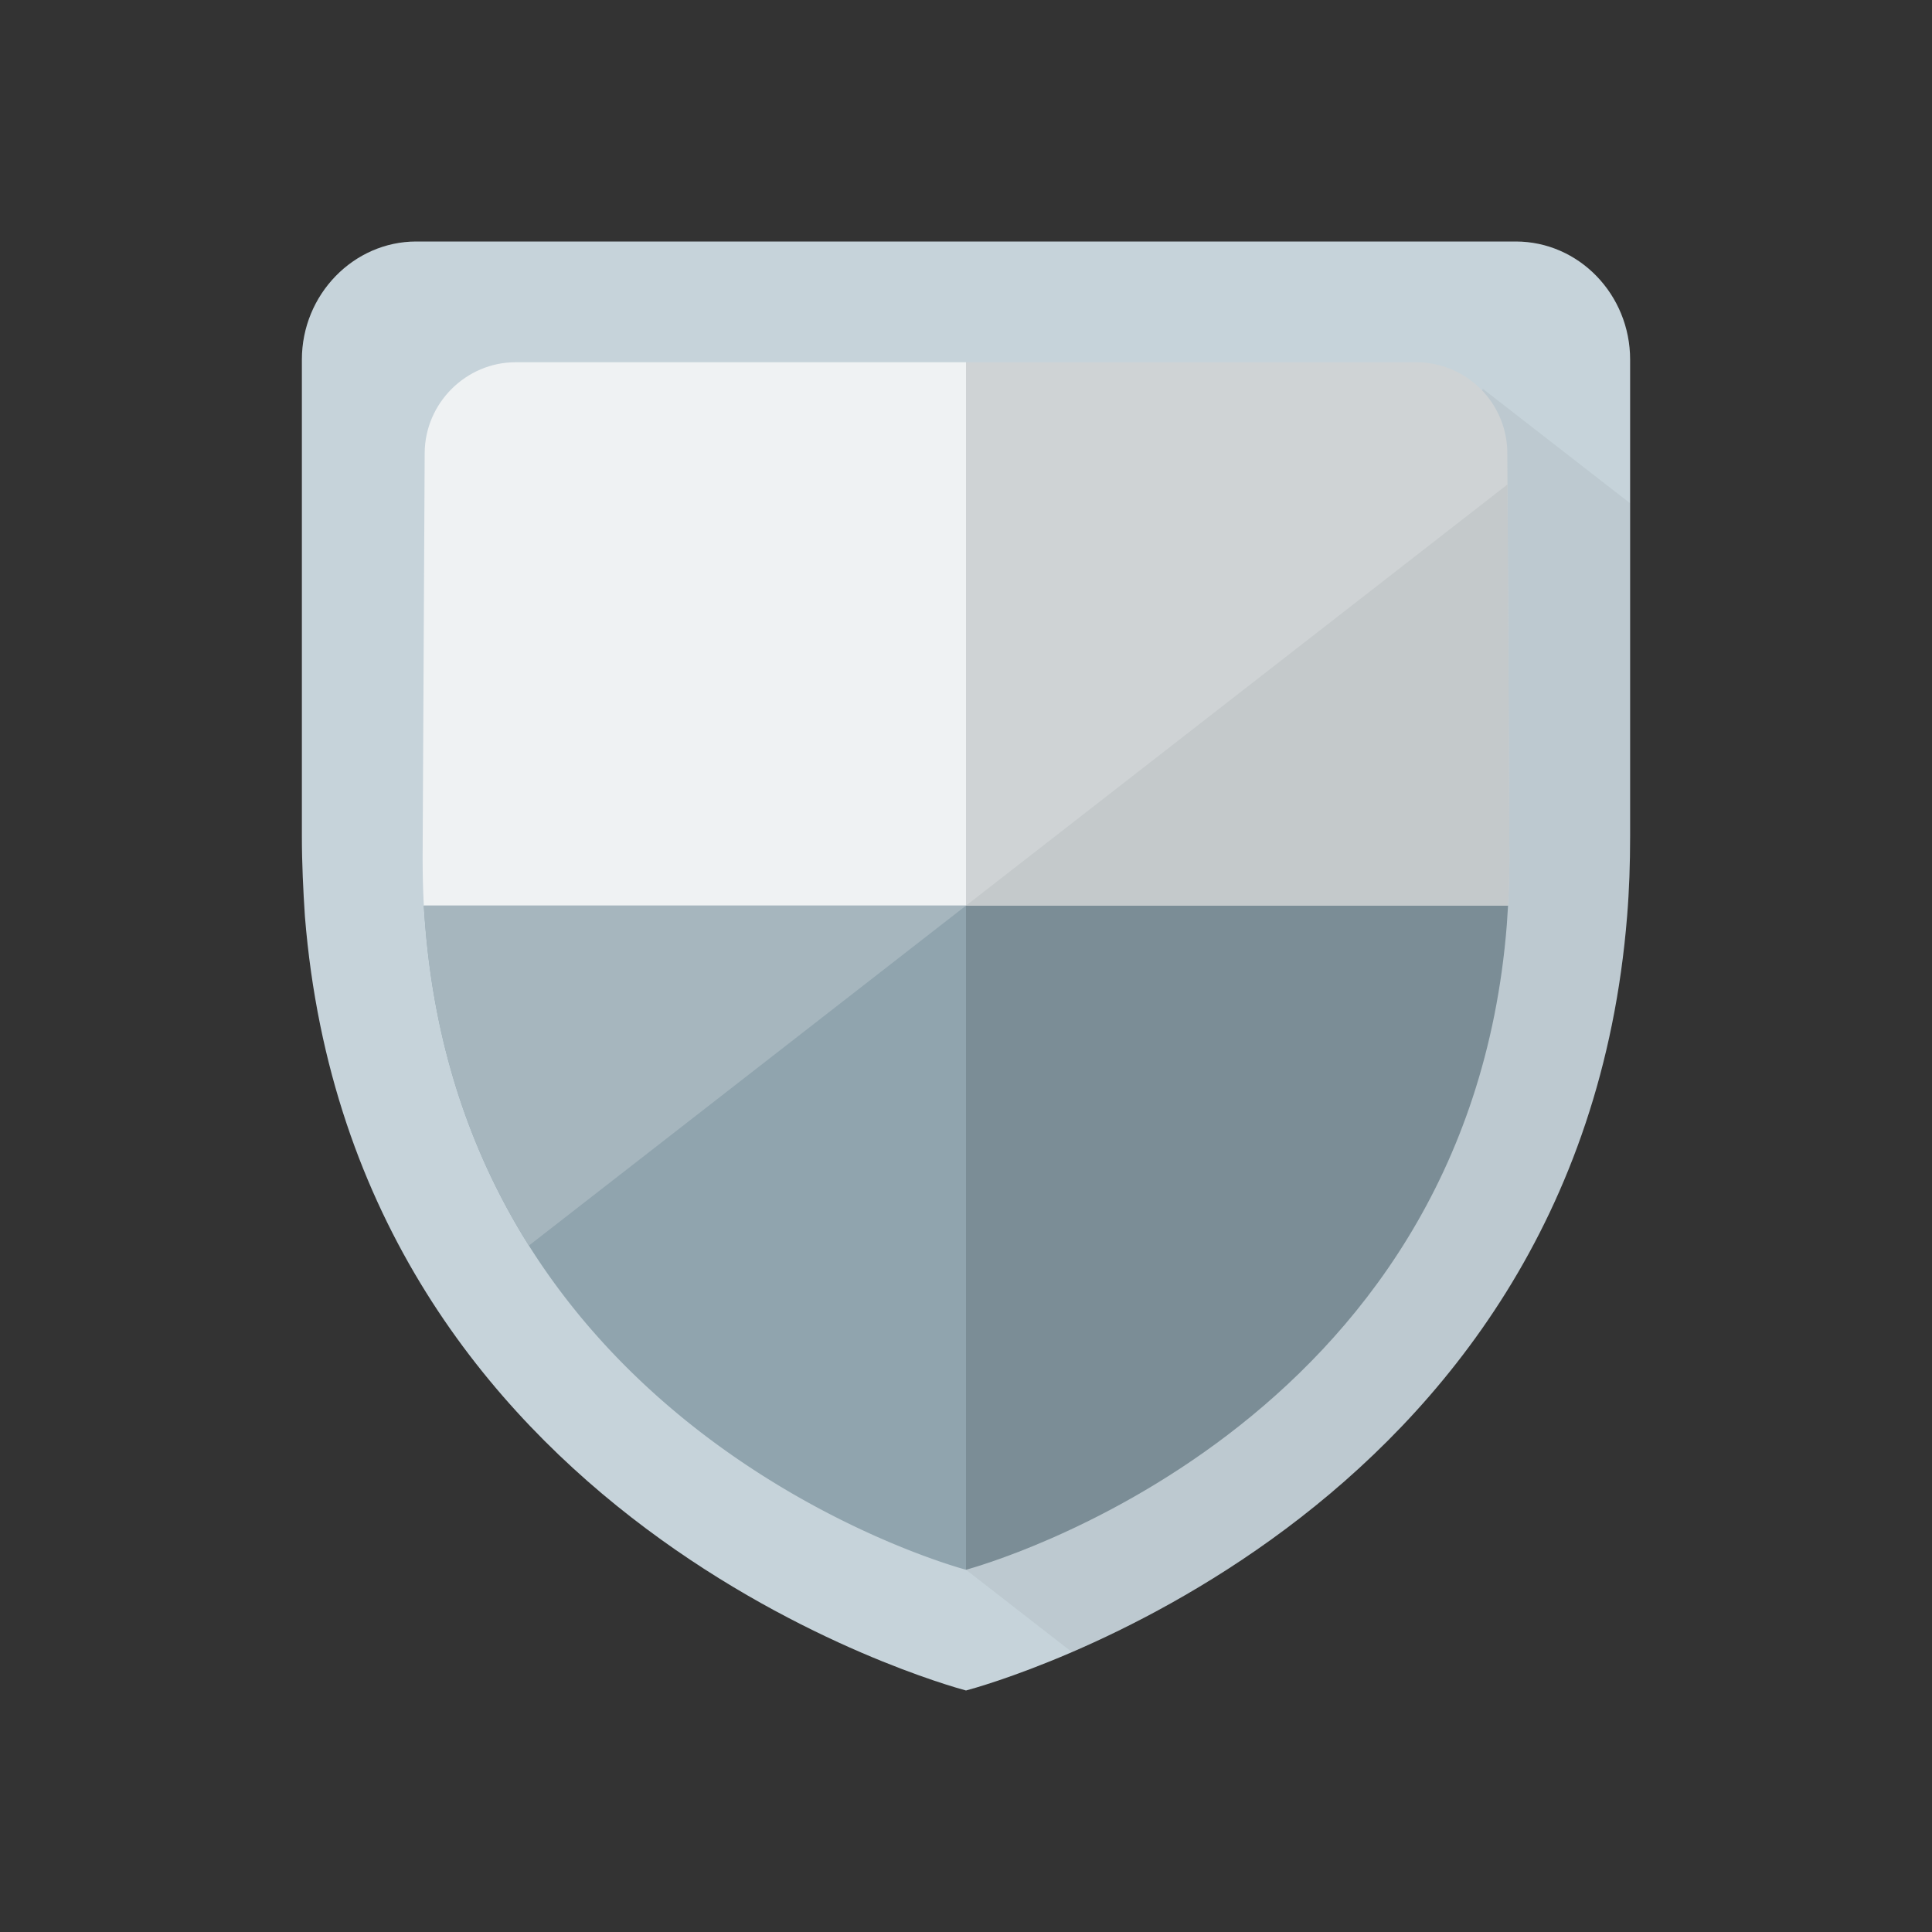 <svg viewBox="0 0 32 32" xmlns="http://www.w3.org/2000/svg"><rect x="0" y="0" width="32" height="32" fill="#333333" stroke="none"/><g fill="none" fill-rule="evenodd"><path d="M26.95 15.175c.035-.428.05-.87.05-1.328v-7.89C27 4.877 26.15 4 25.105 4H6.895C5.857 4 5 4.878 5 5.957v7.89c0 .458.022.9.05 1.328C5.858 25.218 15.667 27.91 16 28c.341-.09 10.143-2.782 10.95-12.825z" fill="#C6D3DA"/><path d="M16 26l8.56-19.56L27 8.336v5.51c0 .458-.015.9-.05 1.328-.604 7.52-6.253 10.92-9.195 12.19L16 26z" fill-opacity=".05" fill="#000"/><path d="M16 6v9h8.977c.014-.258.023-.523.023-.794l-.034-6.7A1.509 1.509 0 0 0 23.462 6H16z" fill="#CFD3D5"/><path d="M24.977 15H16v11c.273-.075 8.299-2.319 8.958-10.688l.02-.312z" fill="#7B8D96"/><path d="M7.02 15H16V6H8.538c-.816 0-1.5.674-1.504 1.505L7 14.206c0 .271.006.536.02.794z" fill="#EFF2F3"/><path d="M7.02 15H16v11c-.28-.075-8.299-2.319-8.958-10.688A10.978 10.978 0 0 1 7.02 15z" fill="#90A4AE"/><path d="M24.969 8.024L16 15h8.977c.014-.258.023-.523.023-.794l-.031-6.182z" fill="#C4C9CB"/><path d="M8.76 20.631L16 15H7.02c.006.105.013.21.022.313.17 2.157.829 3.907 1.718 5.318z" fill="#A6B6BE"/></g></svg>